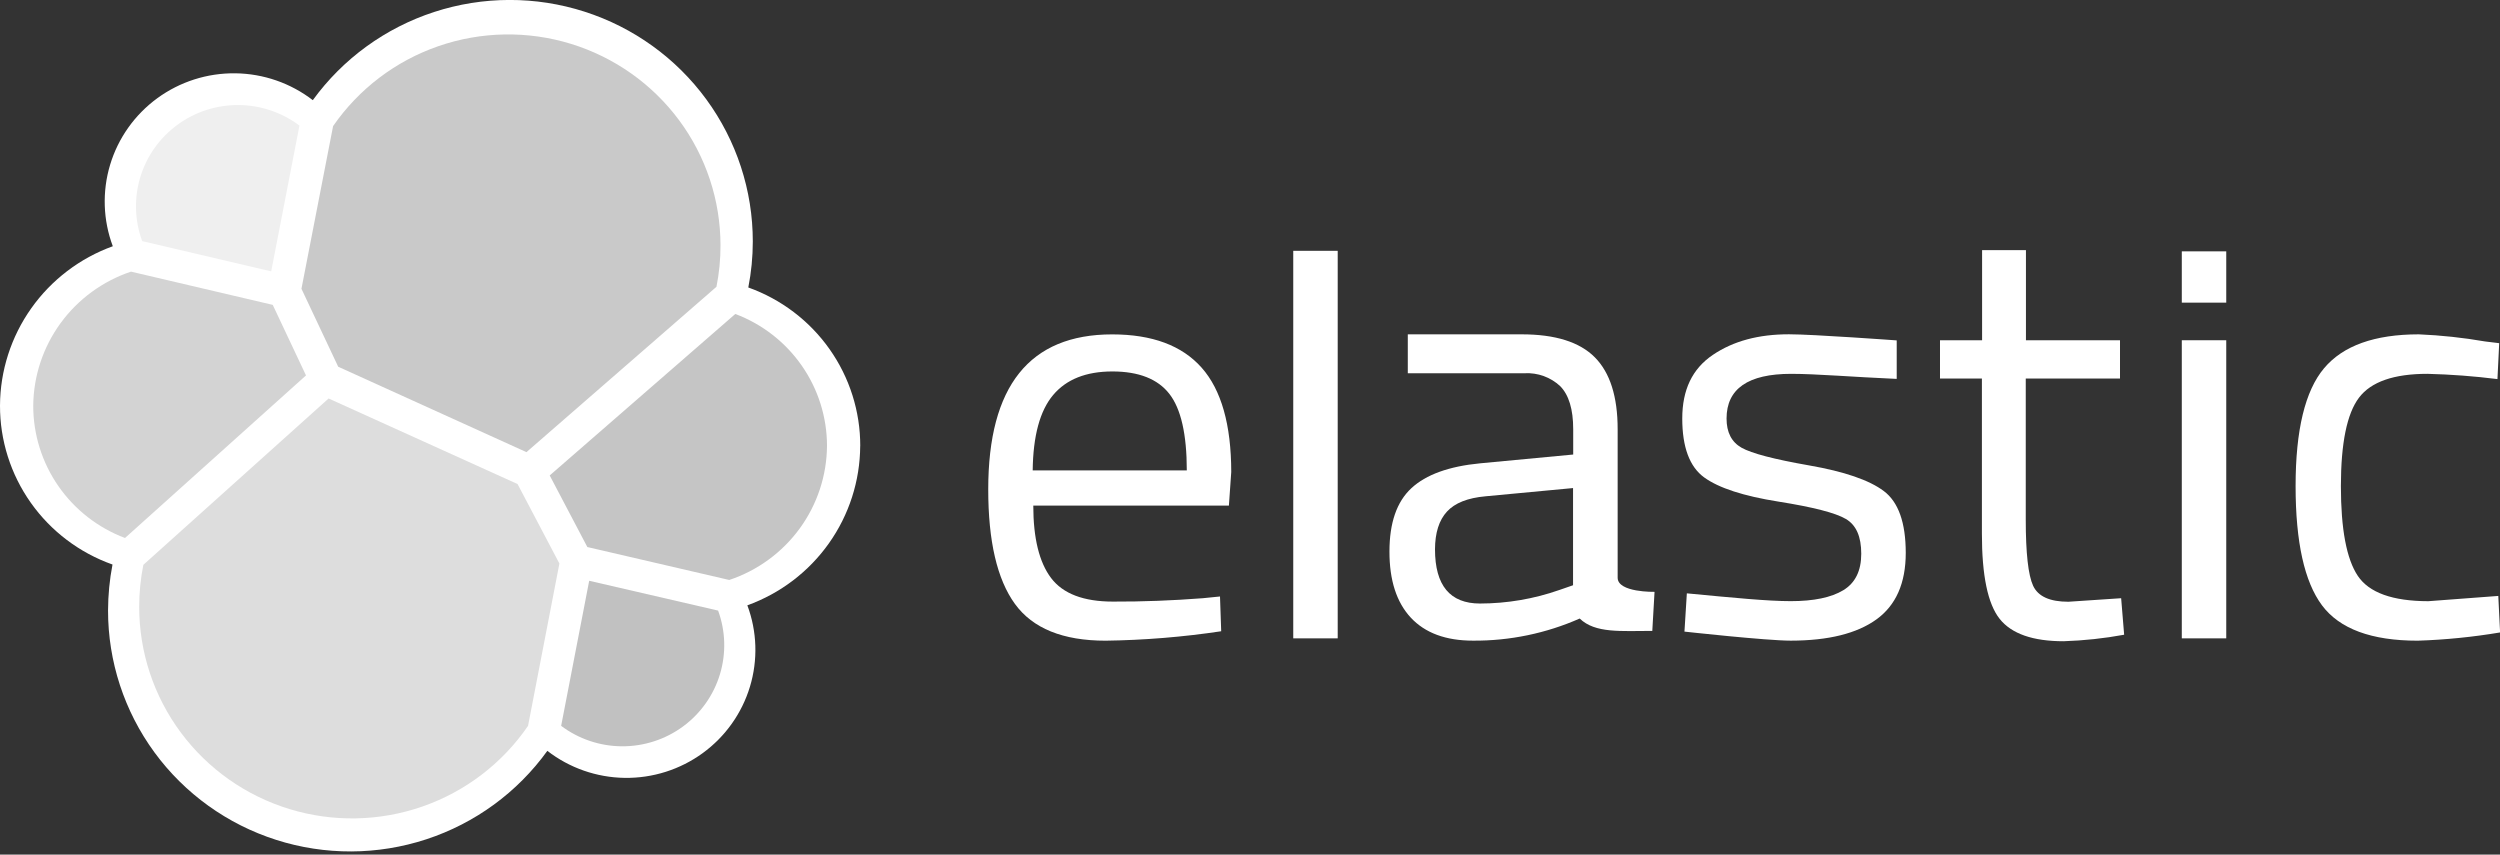 <svg width="196" height="67" viewBox="0 0 196 67" fill="none" xmlns="http://www.w3.org/2000/svg">
<rect x="0" y="0" width="196" height="67" fill="#333333" stroke="none"/>
<g clip-path="url(#clip0_22_4252)">
<path d="M67.444 34.976C67.45 32.257 66.61 29.602 65.039 27.375C63.468 25.148 61.242 23.459 58.667 22.538C58.901 21.351 59.019 20.145 59.02 18.935C59.022 14.931 57.746 11.03 55.377 7.792C53.007 4.554 49.665 2.146 45.831 0.915C41.998 -0.317 37.87 -0.309 34.041 0.938C30.213 2.185 26.88 4.606 24.524 7.853C22.785 6.514 20.654 5.775 18.455 5.747C16.255 5.719 14.107 6.404 12.334 7.699C10.562 8.993 9.262 10.827 8.632 12.921C8.003 15.015 8.077 17.256 8.844 19.305C6.262 20.24 4.031 21.938 2.45 24.171C0.869 26.404 0.014 29.064 4.51941e-05 31.794C-0.007 34.523 0.837 37.187 2.417 39.419C3.996 41.651 6.233 43.342 8.82 44.259C8.591 45.445 8.474 46.65 8.471 47.858C8.467 51.857 9.742 55.754 12.11 58.987C14.479 62.22 17.82 64.622 21.651 65.846C25.482 67.071 29.605 67.055 33.426 65.8C37.248 64.546 40.569 62.118 42.912 58.866C44.646 60.209 46.773 60.952 48.97 60.985C51.168 61.018 53.316 60.337 55.089 59.047C56.862 57.757 58.164 55.927 58.796 53.836C59.428 51.744 59.357 49.505 58.592 47.457C61.175 46.524 63.408 44.826 64.989 42.593C66.571 40.36 67.426 37.699 67.44 34.968" fill="white"/>
<path d="M26.515 28.752L41.274 35.448L56.17 22.484C56.384 21.414 56.491 20.326 56.487 19.235C56.486 15.704 55.349 12.266 53.24 9.424C51.131 6.582 48.162 4.485 44.768 3.44C41.373 2.395 37.732 2.457 34.375 3.617C31.019 4.777 28.125 6.974 26.115 9.886L23.634 22.64L26.515 28.752Z" fill="#C9C9C9"/>
<path d="M11.239 44.282C11.021 45.369 10.912 46.474 10.913 47.582C10.913 51.128 12.057 54.58 14.177 57.432C16.297 60.285 19.281 62.387 22.691 63.43C26.101 64.473 29.758 64.403 33.126 63.228C36.492 62.055 39.392 59.839 41.399 56.907L43.857 44.181L40.576 37.949L25.762 31.241L11.239 44.282Z" fill="#DDDDDD"/>
<path d="M11.149 18.904L21.262 21.276L23.477 9.847C22.102 8.811 20.425 8.245 18.699 8.235C16.972 8.224 15.289 8.77 13.901 9.79C12.513 10.809 11.494 12.248 10.998 13.892C10.502 15.535 10.555 17.293 11.149 18.904Z" fill="#EFEFEF"/>
<path d="M10.27 21.296C8.051 22.04 6.121 23.453 4.747 25.338C3.374 27.223 2.625 29.486 2.606 31.813C2.605 34.062 3.292 36.259 4.577 38.11C5.862 39.962 7.684 41.381 9.8 42.179L23.99 29.433L21.383 23.902L10.27 21.296Z" fill="#D3D3D3"/>
<path d="M43.994 56.907C45.368 57.938 47.04 58.501 48.761 58.51C50.483 58.519 52.161 57.974 53.545 56.958C54.929 55.941 55.945 54.506 56.442 52.868C56.938 51.231 56.888 49.477 56.299 47.87L46.193 45.533L43.994 56.907Z" fill="#C1C1C1"/>
<path d="M46.048 42.888L57.173 45.47C59.394 44.728 61.325 43.316 62.699 41.431C64.073 39.545 64.82 37.281 64.837 34.953C64.835 32.709 64.146 30.518 62.862 28.672C61.578 26.825 59.76 25.41 57.648 24.615L43.097 37.275L46.048 42.888Z" fill="#C5C5C5"/>
<path d="M94.299 46.9L95.648 46.764L95.742 49.49C92.741 49.941 89.713 50.188 86.679 50.23C83.334 50.23 80.963 49.268 79.568 47.344C78.172 45.42 77.476 42.425 77.478 38.361C77.478 30.267 80.716 26.218 87.192 26.216C90.328 26.216 92.667 27.086 94.209 28.826C95.751 30.565 96.525 33.292 96.53 37.006L96.346 39.639H81.01C81.01 42.194 81.476 44.087 82.406 45.318C83.337 46.549 84.954 47.165 87.259 47.165C89.569 47.173 91.916 47.084 94.299 46.9ZM93.045 36.881C93.045 34.048 92.589 32.047 91.677 30.878C90.765 29.71 89.278 29.124 87.216 29.122C85.154 29.122 83.604 29.737 82.567 30.968C81.529 32.199 80.995 34.17 80.963 36.881H93.045Z" fill="white"/>
<path d="M101.391 50.047V19.664H104.876V50.047H101.391Z" fill="white"/>
<path d="M126.824 33.648V45.295C126.824 46.464 129.716 46.401 129.716 46.401L129.54 49.463C127.09 49.463 125.063 49.666 123.848 48.493C121.217 49.655 118.366 50.246 115.487 50.227C113.352 50.227 111.725 49.625 110.606 48.423C109.488 47.221 108.93 45.492 108.933 43.238C108.933 40.989 109.506 39.334 110.654 38.272C111.801 37.21 113.597 36.56 116.044 36.324L123.339 35.635V33.648C123.339 32.09 122.999 30.965 122.319 30.274C121.947 29.927 121.508 29.659 121.028 29.484C120.548 29.31 120.038 29.235 119.528 29.262H110.371V26.212H119.297C121.931 26.212 123.844 26.813 125.036 28.015C126.228 29.218 126.824 31.095 126.824 33.648ZM112.504 43.067C112.504 45.9 113.68 47.317 116.032 47.317C118.154 47.314 120.26 46.955 122.261 46.253L123.327 45.883V38.264L116.463 38.91C115.067 39.035 114.06 39.435 113.441 40.11C112.821 40.785 112.509 41.771 112.504 43.067Z" fill="white"/>
<path d="M140.43 29.309C137.051 29.309 135.362 30.477 135.362 32.815C135.362 33.895 135.754 34.657 136.538 35.101C137.322 35.545 139.087 36.007 141.834 36.488C144.593 36.968 146.546 37.638 147.69 38.498C148.835 39.358 149.409 40.972 149.411 43.344C149.411 45.717 148.644 47.457 147.11 48.563C145.576 49.67 143.338 50.224 140.395 50.227C138.474 50.227 132.061 49.518 132.061 49.518L132.249 46.518C135.934 46.869 138.596 47.13 140.395 47.13C142.194 47.13 143.562 46.846 144.507 46.277C145.452 45.708 145.922 44.754 145.922 43.414C145.922 42.074 145.53 41.166 144.715 40.687C143.9 40.208 142.143 39.756 139.419 39.324C136.695 38.891 134.754 38.26 133.61 37.431C132.465 36.601 131.889 35.058 131.889 32.811C131.889 30.563 132.673 28.915 134.284 27.825C135.895 26.734 137.871 26.208 140.254 26.208C142.143 26.208 148.702 26.687 148.702 26.687V29.706C145.24 29.554 142.41 29.309 140.43 29.309Z" fill="white"/>
<path d="M166.208 29.675H158.819V40.714C158.819 43.36 159.012 45.099 159.399 45.93C159.791 46.764 160.708 47.177 162.162 47.177L166.298 46.9L166.533 49.763C164.967 50.051 163.381 50.221 161.79 50.273C159.375 50.273 157.702 49.688 156.772 48.517C155.842 47.345 155.378 45.113 155.381 41.821V29.675H152.096V26.675H155.396V19.609H158.834V26.675H166.208V29.675Z" fill="white"/>
<path d="M171.053 23.727V19.706H174.538V23.727H171.053ZM171.053 50.047V26.675H174.538V50.047H171.053Z" fill="white"/>
<path d="M189.633 26.212C191.374 26.285 193.107 26.472 194.824 26.769L195.937 26.905L195.8 29.721C193.978 29.492 192.147 29.354 190.312 29.308C187.677 29.308 185.889 29.932 184.945 31.178C184.002 32.425 183.529 34.733 183.526 38.104C183.526 41.48 183.968 43.828 184.851 45.147C185.734 46.466 187.577 47.129 190.378 47.134L195.866 46.721L196.007 49.584C193.871 49.943 191.713 50.16 189.547 50.23C185.925 50.23 183.424 49.306 182.044 47.457C180.665 45.608 179.975 42.492 179.975 38.108C179.975 33.722 180.718 30.643 182.205 28.872C183.692 27.101 186.168 26.214 189.633 26.212Z" fill="white"/>
</g>
<defs>
<clipPath id="clip0_22_4252">
<rect width="196" height="67" fill="white"/>
</clipPath>
</defs>
</svg>
